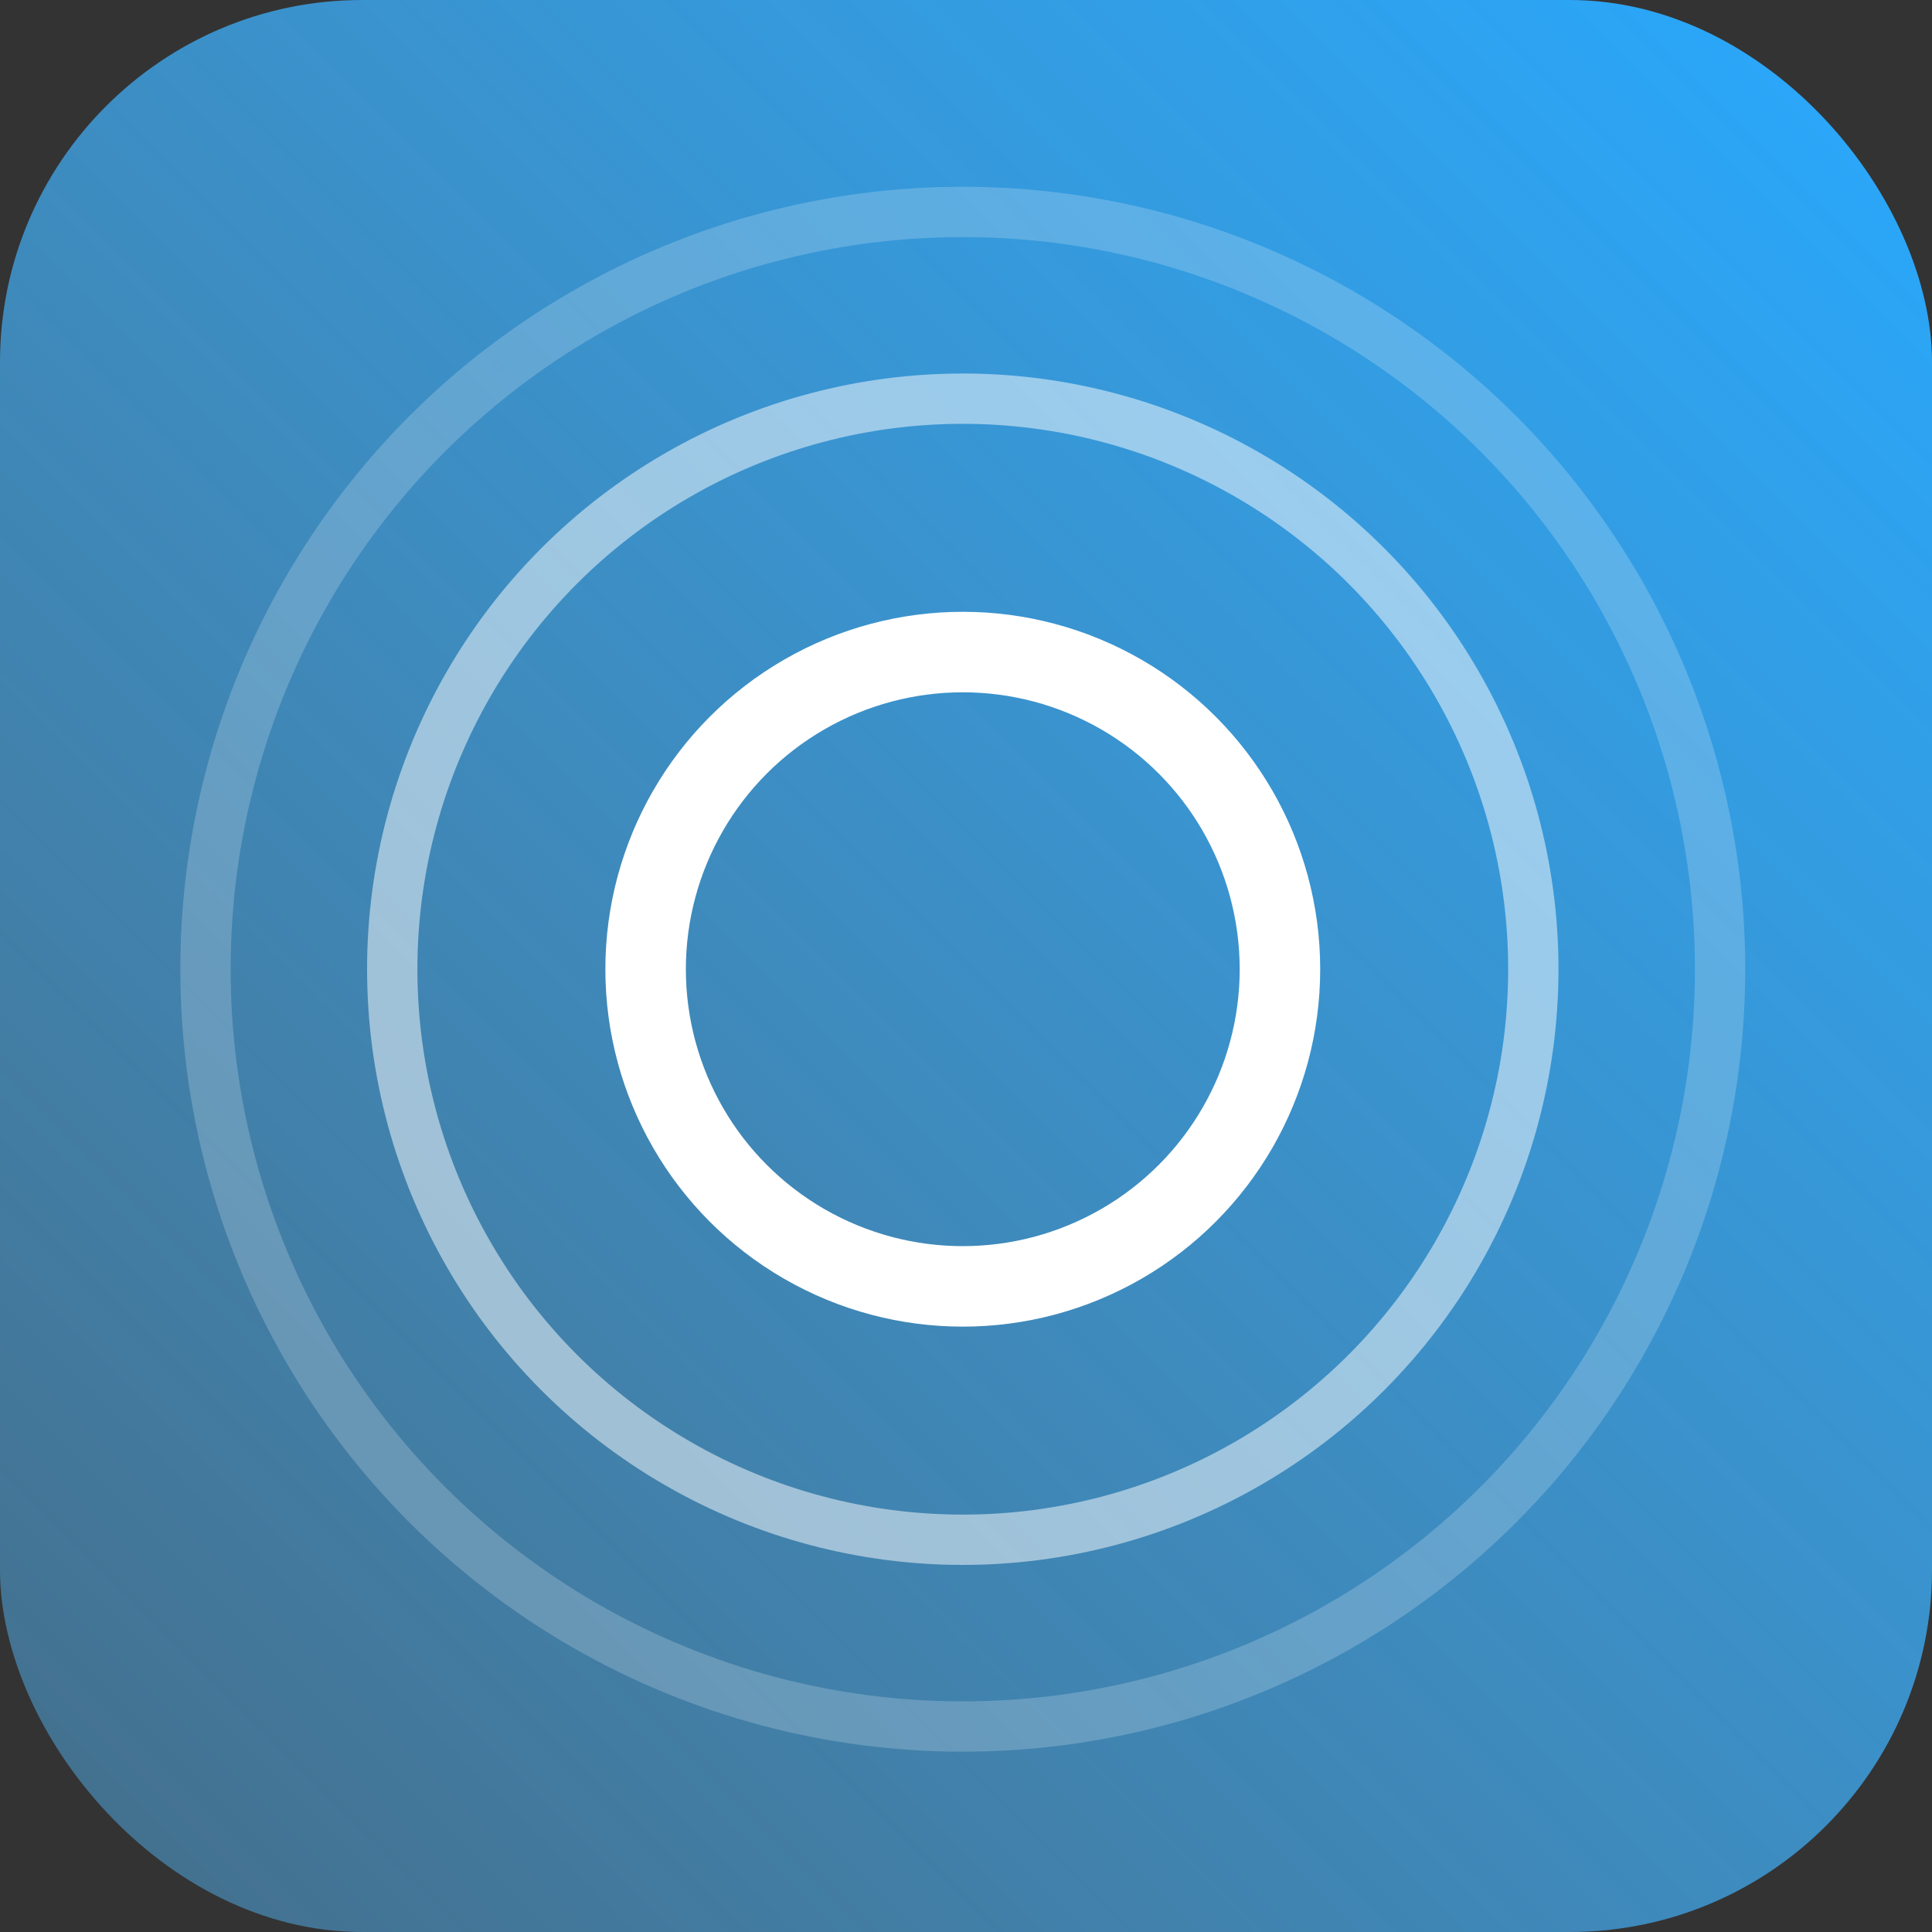 <svg width="192" height="192" viewBox="0 0 192 192" fill="none" xmlns="http://www.w3.org/2000/svg">
<rect x="0" y="0" width="192" height="192" fill="#333333" stroke="none"/>
<rect width="192" height="192" rx="36" fill="url(#paint0_linear_101_483)"/>
<circle cx="95.68" cy="96.32" r="31.52" stroke="white" stroke-width="8"/>
<circle cx="95.68" cy="96.32" r="56.7" stroke="white" stroke-opacity="0.5" stroke-width="5"/>
<circle cx="95.68" cy="96.32" r="75.26" stroke="white" stroke-opacity="0.2" stroke-width="5"/>
<defs>
<linearGradient id="paint0_linear_101_483" x1="192" y1="-1.00708e-05" x2="-145.92" y2="338.24" gradientUnits="userSpaceOnUse">
<stop stop-color="#27A9FF"/>
<stop offset="1" stop-color="#7FC8F8" stop-opacity="0"/>
</linearGradient>
</defs>
</svg>
